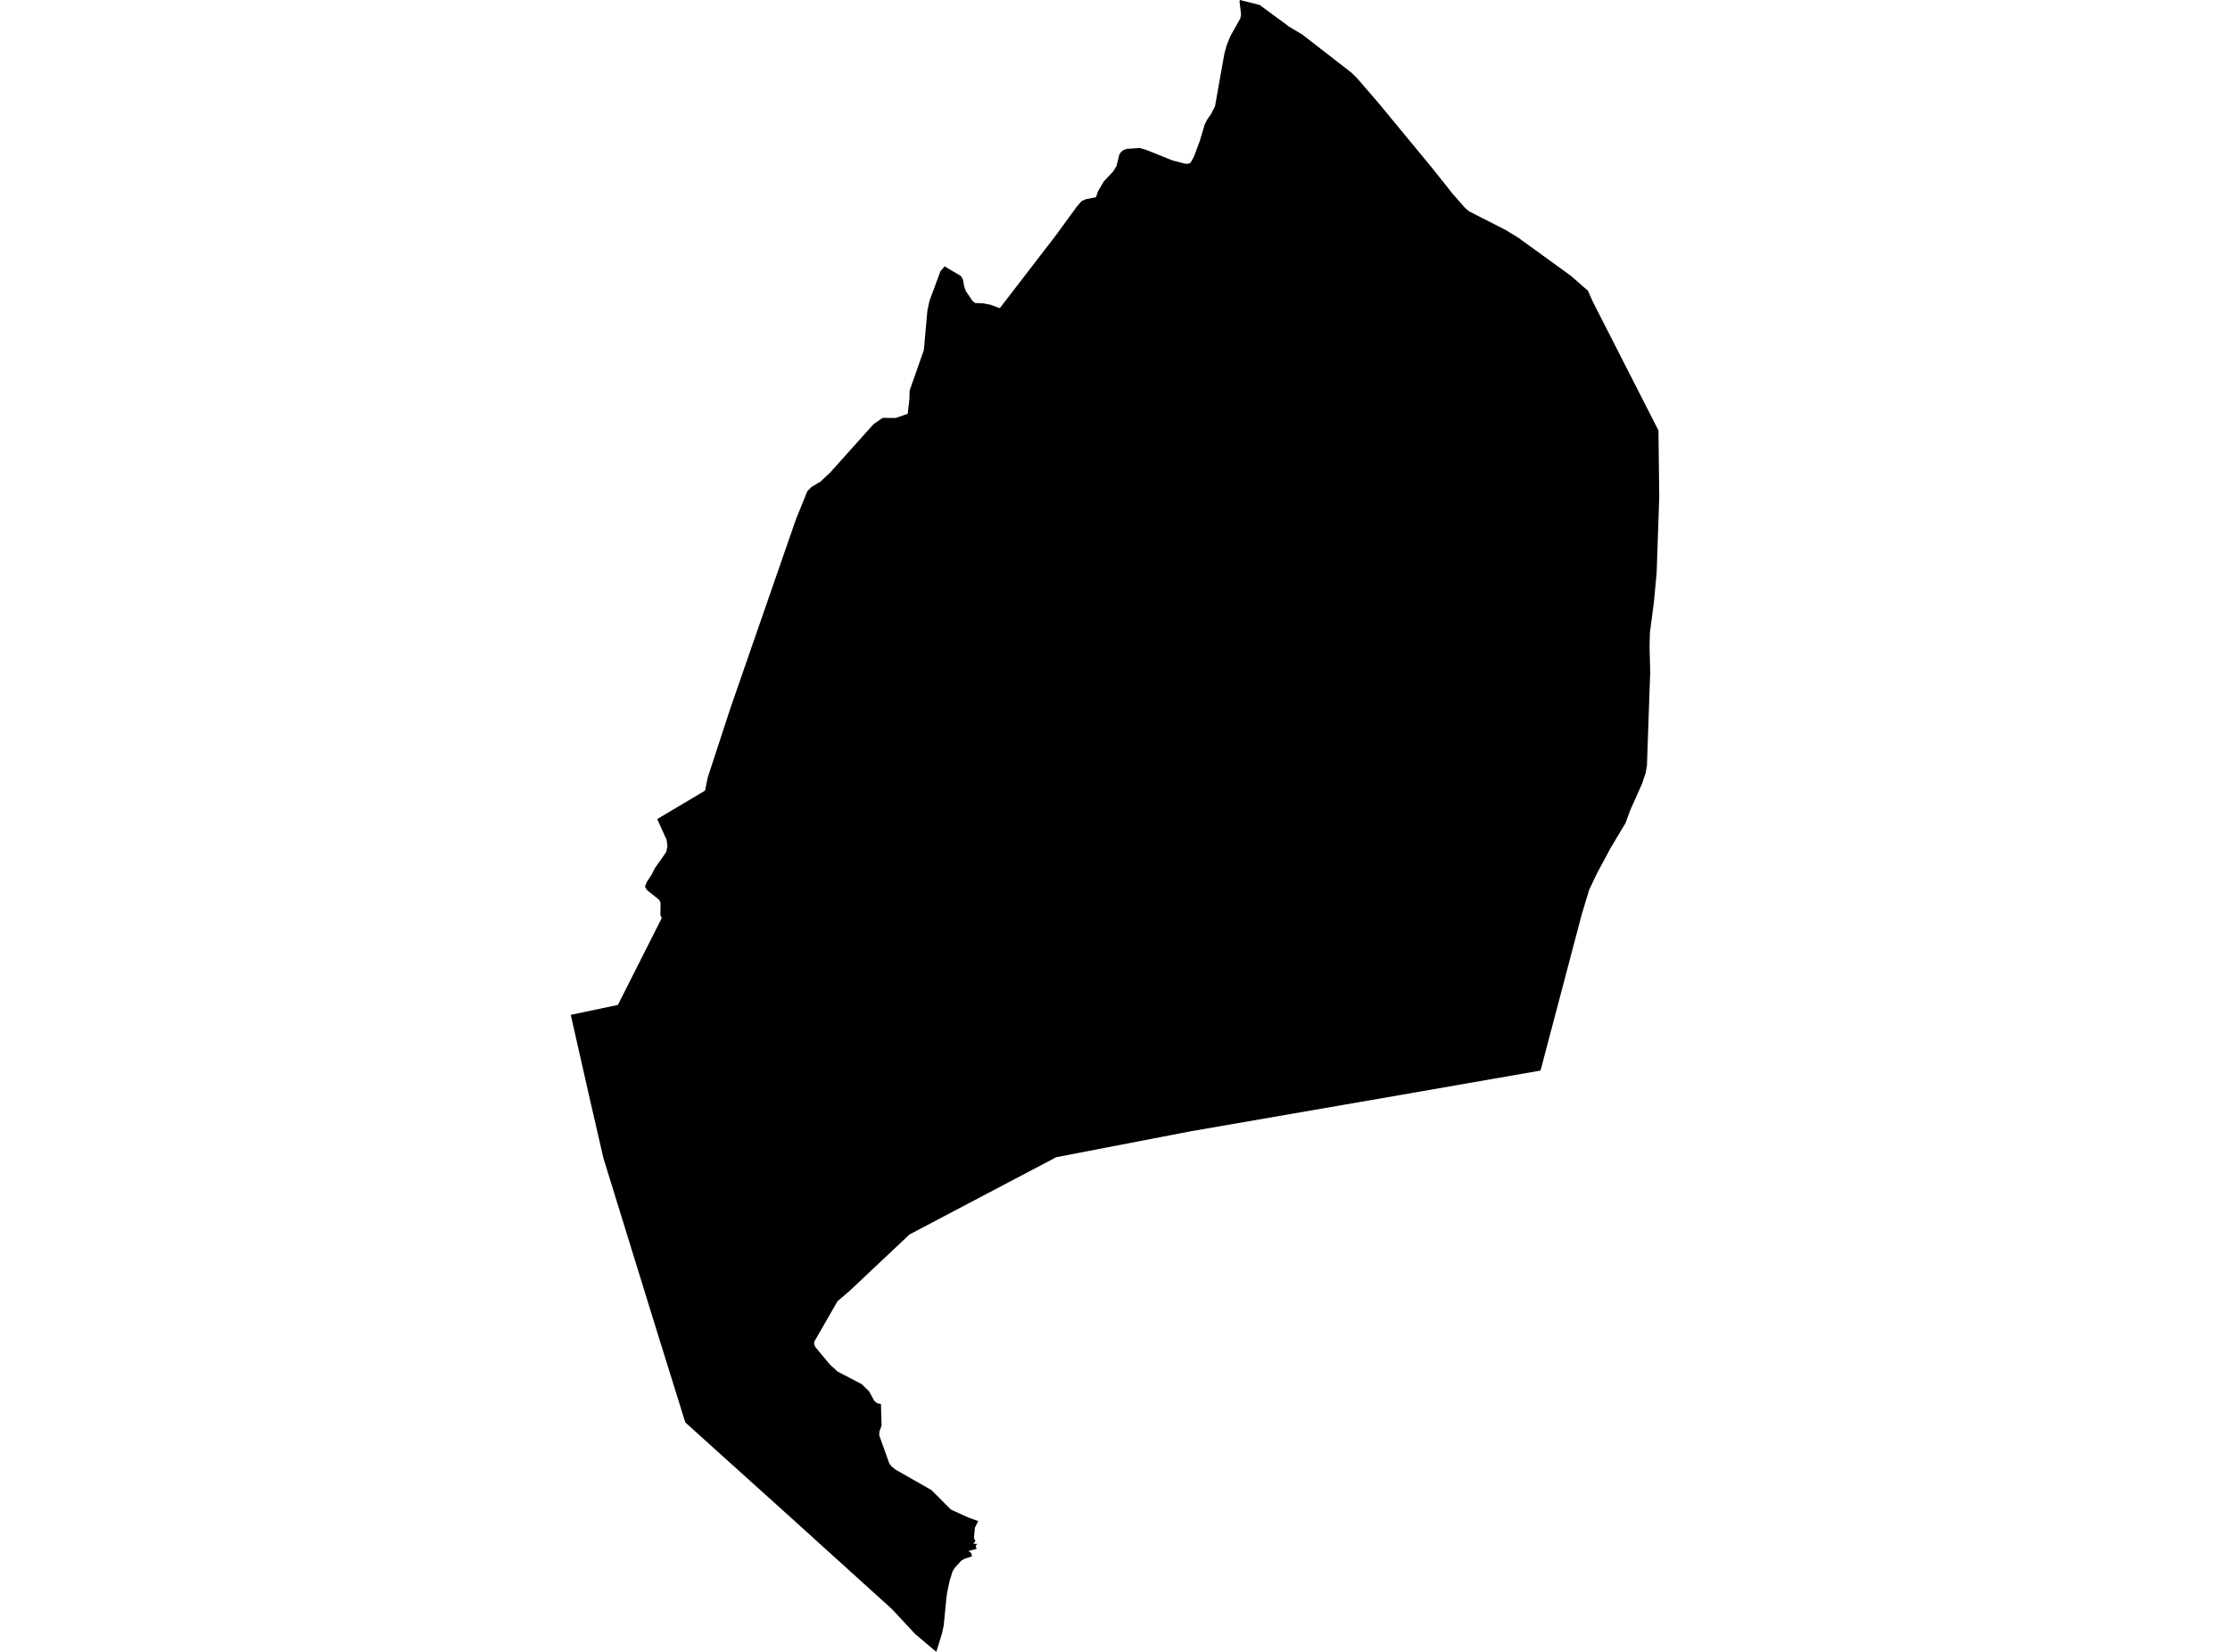 <?xml version='1.0'?>
<svg  baseProfile = 'tiny' width = '540' height = '400' stroke-linecap = 'round' stroke-linejoin = 'round' version='1.1' xmlns='http://www.w3.org/2000/svg'>
<path id='0402201001' title='0402201001'  d='M 305.053 1.21 311.968 6.313 312.103 6.415 312.831 6.855 315.336 8.353 327.252 17.594 328.657 18.974 333.633 24.737 346.632 40.478 351.676 46.817 354.68 50.253 355.755 51.184 364.472 55.627 367.569 57.497 380.39 66.781 384.546 70.428 385.671 72.993 401.598 104.229 401.793 120.343 401.158 138.716 400.498 145.808 399.542 153.103 399.44 156.429 399.601 162.75 398.814 185.372 398.493 187.2 397.858 189.062 397.68 189.671 394.735 196.264 393.618 199.31 389.894 205.547 386.585 211.734 384.816 215.483 382.988 221.542 382.955 221.678 373.045 259.236 337.297 265.465 288.17 273.97 255.774 280.216 220.238 298.927 205.8 312.527 202.796 315.108 197.151 324.934 197.177 325.645 197.507 326.263 200.951 330.409 202.821 332.119 208.678 335.174 209.71 336.198 210.413 336.858 211.741 339.245 212.41 339.795 213.324 339.972 213.476 345.169 212.951 346.692 212.909 347.572 215.338 354.359 215.905 355.113 216.844 355.866 225.553 360.817 230.267 365.547 234.642 367.528 236.893 368.332 236.072 369.923 235.844 372.462 236.208 373.181 235.657 373.79 236.639 373.866 236.258 374.34 236.487 375.051 234.523 375.576 235.192 376.092 235.353 376.871 233.559 377.463 232.805 377.895 231.443 379.376 231.198 379.647 231.028 379.917 230.681 380.459 229.92 382.93 229.31 385.875 229.158 387.162 228.523 393.602 228.125 395.472 226.729 400 226.027 399.416 221.567 395.642 216.023 389.675 212.537 386.519 190.635 366.698 172.88 350.695 165.948 344.441 158.84 321.616 146.137 280.504 143.124 267.428 138.207 245.746 149.623 243.343 160.253 222.296 159.99 221.745 159.923 221.542 159.957 218.623 159.627 217.903 156.707 215.568 156.174 214.713 156.656 213.494 157.756 211.869 158.518 210.321 161.336 206.301 161.615 204.947 161.429 203.381 159.144 198.337 170.721 191.457 171.398 188.198 176.908 171.374 190.652 131.759 192.81 125.564 195.484 118.972 196.508 117.922 198.725 116.585 201.112 114.334 211.521 102.723 213.738 101.183 216.887 101.217 219.806 100.193 220.213 96.63 220.272 94.556 223.716 84.773 224.182 79.509 224.563 75.261 225.062 72.891 227.711 65.715 228.735 64.504 232.738 66.857 233.203 67.746 233.457 69.277 233.855 70.437 235.488 72.866 236.123 73.382 236.267 73.382 237.917 73.433 239.872 73.797 242.098 74.635 255.621 57.065 260.733 50.058 261.901 48.704 263.018 48.205 264.981 47.841 265.396 47.756 265.887 46.301 267.334 43.872 269.594 41.485 270.381 40.165 271.024 37.482 271.363 36.915 272.014 36.34 272.86 36.044 275.975 35.84 277.397 36.23 283.998 38.879 286.968 39.632 286.977 39.632 287.679 39.666 288.297 39.403 289.126 37.914 289.854 35.95 290.548 34.089 291.741 30.094 292.3 28.977 293.256 27.631 294.229 25.702 295.025 21.191 296.497 12.948 297.056 10.943 297.792 9.081 297.961 8.708 299.087 6.703 300.348 4.451 300.526 3.504 300.153 0.372 300.255 0 305.053 1.21 Z' />
</svg>